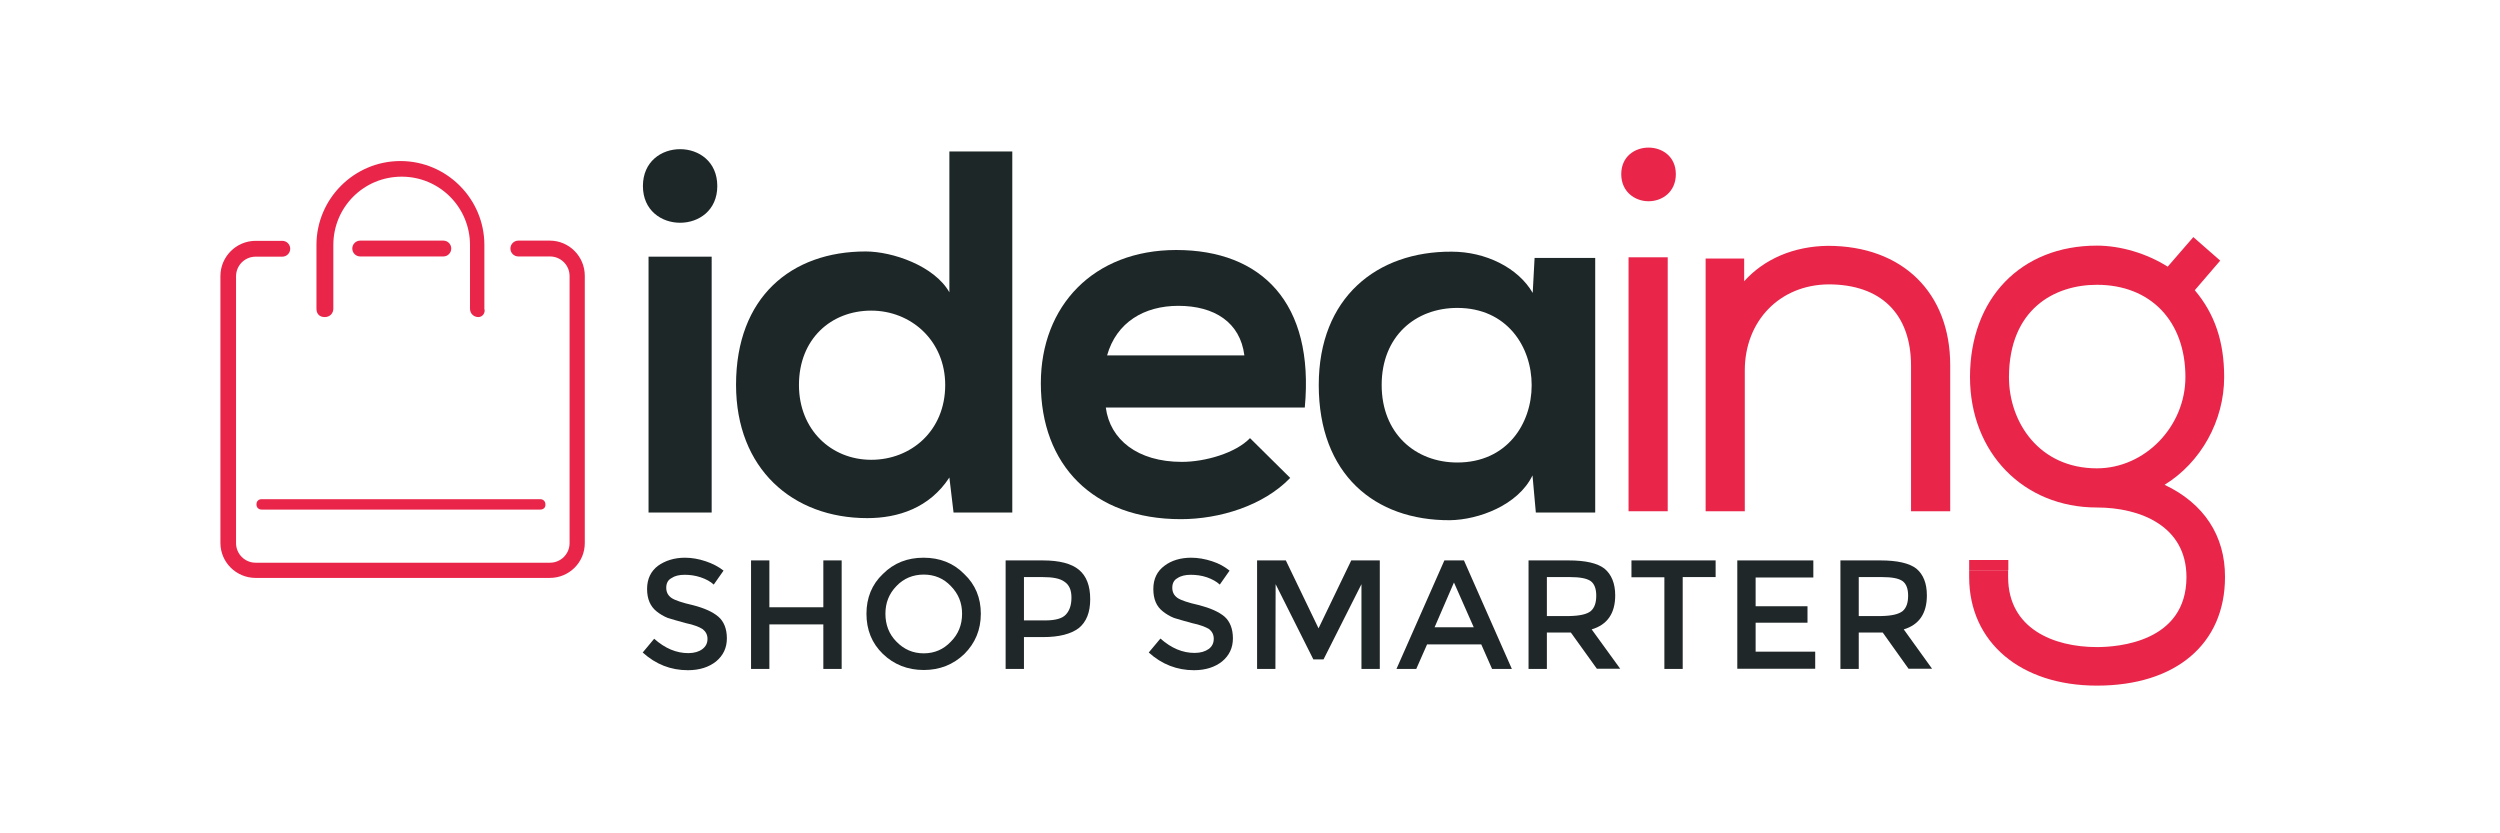 <?xml version="1.0" encoding="iso-8859-1"?>
<!-- Generator: Adobe Illustrator 16.0.0, SVG Export Plug-In . SVG Version: 6.00 Build 0)  -->
<!DOCTYPE svg PUBLIC "-//W3C//DTD SVG 1.1//EN" "http://www.w3.org/Graphics/SVG/1.1/DTD/svg11.dtd">
<svg version="1.1" id="Layer_1" xmlns="http://www.w3.org/2000/svg" xmlns:xlink="http://www.w3.org/1999/xlink" x="0px" y="0px"
	 width="12px" height="4px" viewBox="0 0 12 4" style="enable-background:new 0 0 12 4;" xml:space="preserve">
<g>
	<path style="fill:#1E2728;" d="M3.443,0.893c0,0.235-0.357,0.235-0.357,0C3.086,0.657,3.443,0.657,3.443,0.893z M3.113,1.232V2.46
		h0.303V1.232H3.113z"/>
	<path style="fill:#1E2728;" d="M4.859,0.727V2.46H4.577l-0.02-0.168C4.462,2.438,4.311,2.487,4.163,2.487
		c-0.36,0-0.63-0.238-0.63-0.64c0-0.421,0.265-0.64,0.622-0.64c0.129,0,0.33,0.069,0.402,0.196V0.727H4.859z M3.835,1.848
		c0,0.214,0.154,0.359,0.347,0.359c0.191,0,0.355-0.139,0.355-0.359c0-0.213-0.164-0.357-0.355-0.357
		C3.989,1.491,3.835,1.627,3.835,1.848z"/>
	<path style="fill:#1E2728;" d="M5.308,1.957c0.02,0.152,0.151,0.26,0.365,0.26c0.111,0,0.258-0.042,0.327-0.114l0.193,0.191
		c-0.129,0.134-0.34,0.198-0.525,0.198c-0.422,0-0.672-0.261-0.672-0.652c0-0.372,0.253-0.64,0.65-0.64
		c0.409,0,0.664,0.253,0.617,0.756H5.308L5.308,1.957z M5.973,1.706c-0.02-0.159-0.144-0.238-0.317-0.238
		c-0.164,0-0.297,0.079-0.342,0.238H5.973z"/>
	<path style="fill:#1E2728;" d="M7.366,1.238h0.291V2.46H7.372L7.356,2.282C7.287,2.425,7.097,2.495,6.96,2.497
		C6.598,2.499,6.33,2.276,6.33,1.848c0-0.421,0.28-0.642,0.638-0.64c0.163,0,0.319,0.077,0.389,0.198L7.366,1.238z M6.632,1.848
		c0,0.233,0.162,0.372,0.363,0.372c0.476,0,0.476-0.742,0-0.742C6.794,1.478,6.632,1.614,6.632,1.848z"/>
	<g>
		<rect x="7.817" y="1.235" style="fill:#E9254A;" width="0.188" height="1.219"/>
		<path style="fill:#E9254A;" d="M7.782,0.836c0,0.085,0.066,0.13,0.131,0.13c0.065,0,0.131-0.044,0.131-0.13
			C8.044,0.666,7.782,0.666,7.782,0.836z"/>
		<path style="fill:#E9254A;" d="M8.774,1.18C8.61,1.182,8.468,1.243,8.372,1.35V1.241H8.187v1.213h0.188V1.778
			c0-0.237,0.167-0.411,0.402-0.413c0.252,0,0.396,0.142,0.396,0.391v0.698h0.188V1.753C9.361,1.405,9.132,1.18,8.774,1.18z"/>
		<path style="fill:#E9254A;" d="M10.39,2.327c0.174-0.107,0.286-0.307,0.286-0.517c0-0.17-0.045-0.303-0.141-0.417l0.122-0.142
			l-0.129-0.113L10.405,1.28c-0.1-0.063-0.225-0.101-0.34-0.101c-0.364,0-0.609,0.253-0.609,0.631c0,0.362,0.256,0.626,0.609,0.626
			c0.207,0,0.43,0.088,0.43,0.334c0,0.312-0.329,0.336-0.43,0.336c-0.207,0-0.426-0.088-0.426-0.336V2.737H9.452v0.033
			c0,0.312,0.246,0.521,0.613,0.521c0.379,0,0.615-0.2,0.615-0.521C10.681,2.571,10.578,2.416,10.39,2.327z M10.065,1.367
			c0.258,0,0.425,0.174,0.425,0.443c0,0.237-0.194,0.438-0.425,0.438c-0.277,0-0.422-0.221-0.422-0.438
			C9.644,1.484,9.861,1.367,10.065,1.367z"/>
	</g>
	<rect x="9.452" y="2.688" style="fill:#E9254A;" width="0.188" height="0.049"/>
	<g>
		<path style="fill:#202728;" d="M3.286,2.759c-0.026,0-0.047,0.005-0.063,0.016C3.206,2.784,3.198,2.8,3.198,2.821
			S3.206,2.858,3.223,2.87c0.016,0.011,0.051,0.023,0.104,0.035C3.381,2.919,3.421,2.937,3.448,2.96
			c0.027,0.023,0.041,0.059,0.041,0.104S3.472,3.146,3.437,3.175C3.403,3.202,3.358,3.217,3.302,3.217
			c-0.082,0-0.154-0.028-0.217-0.085l0.055-0.066c0.053,0.047,0.107,0.069,0.164,0.069c0.028,0,0.051-0.007,0.067-0.019
			s0.025-0.028,0.025-0.049c0-0.02-0.008-0.035-0.023-0.047C3.358,3.01,3.331,2.999,3.292,2.991
			c-0.038-0.01-0.067-0.019-0.087-0.025c-0.02-0.008-0.038-0.019-0.053-0.031C3.122,2.911,3.106,2.876,3.106,2.827
			c0-0.048,0.018-0.085,0.052-0.111c0.035-0.025,0.079-0.039,0.13-0.039c0.033,0,0.066,0.006,0.099,0.017S3.449,2.72,3.473,2.739
			L3.426,2.806C3.411,2.792,3.39,2.78,3.363,2.771S3.311,2.759,3.286,2.759z"/>
		<path style="fill:#202728;" d="M3.605,3.211V2.69h0.088v0.225h0.259V2.69H4.04v0.521H3.952V2.997H3.693v0.214H3.605z"/>
		<path style="fill:#202728;" d="M4.629,3.139C4.576,3.19,4.511,3.216,4.434,3.216S4.291,3.19,4.238,3.139S4.159,3.023,4.159,2.946
			c0-0.076,0.026-0.141,0.079-0.191c0.053-0.053,0.118-0.078,0.195-0.078s0.143,0.025,0.195,0.078
			C4.682,2.806,4.708,2.87,4.708,2.946C4.708,3.023,4.681,3.087,4.629,3.139z M4.564,2.813C4.529,2.776,4.485,2.758,4.434,2.758
			S4.338,2.776,4.303,2.813C4.267,2.85,4.25,2.894,4.25,2.946S4.267,3.044,4.303,3.08c0.036,0.037,0.079,0.056,0.131,0.056
			S4.529,3.117,4.564,3.08C4.6,3.044,4.618,2.999,4.618,2.946S4.6,2.85,4.564,2.813z"/>
		<path style="fill:#202728;" d="M5.179,2.735c0.036,0.03,0.054,0.077,0.054,0.141c0,0.063-0.018,0.109-0.055,0.139
			c-0.037,0.028-0.094,0.043-0.17,0.043H4.915v0.153H4.827V2.69h0.179C5.085,2.69,5.143,2.705,5.179,2.735z M5.116,2.95
			c0.018-0.019,0.027-0.046,0.027-0.082S5.132,2.807,5.109,2.792C5.087,2.776,5.052,2.77,5.004,2.77H4.915v0.208h0.102
			C5.065,2.978,5.099,2.969,5.116,2.95z"/>
		<path style="fill:#202728;" d="M5.715,2.759c-0.025,0-0.047,0.005-0.063,0.016C5.635,2.784,5.627,2.8,5.627,2.821
			S5.635,2.858,5.652,2.87c0.016,0.011,0.051,0.023,0.105,0.035C5.81,2.919,5.851,2.937,5.878,2.96
			c0.026,0.023,0.04,0.059,0.04,0.104S5.901,3.146,5.866,3.175C5.832,3.202,5.787,3.217,5.731,3.217
			c-0.081,0-0.154-0.028-0.217-0.085L5.57,3.065c0.053,0.047,0.107,0.069,0.164,0.069c0.029,0,0.051-0.007,0.068-0.019
			c0.016-0.012,0.024-0.028,0.024-0.049c0-0.02-0.008-0.035-0.023-0.047C5.787,3.01,5.761,2.999,5.722,2.991
			c-0.038-0.01-0.067-0.019-0.087-0.025c-0.02-0.008-0.038-0.019-0.053-0.031C5.551,2.911,5.536,2.876,5.536,2.827
			c0-0.048,0.018-0.085,0.053-0.111C5.623,2.69,5.667,2.677,5.718,2.677c0.033,0,0.066,0.006,0.1,0.017S5.878,2.72,5.902,2.739
			L5.855,2.806C5.84,2.792,5.819,2.78,5.793,2.771S5.74,2.759,5.715,2.759z"/>
		<path style="fill:#202728;" d="M6.122,3.211H6.034V2.69h0.138l0.157,0.326L6.486,2.69h0.137v0.521H6.535V2.804L6.353,3.165H6.304
			L6.123,2.804L6.122,3.211L6.122,3.211z"/>
		<path style="fill:#202728;" d="M6.85,3.093L6.798,3.211H6.703L6.933,2.69h0.094l0.23,0.521H7.162L7.11,3.093H6.85z M7.074,3.011
			L6.979,2.796L6.886,3.011H7.074z"/>
		<path style="fill:#202728;" d="M7.753,2.858c0,0.086-0.038,0.141-0.113,0.163l0.137,0.189H7.665L7.54,3.036H7.425v0.175H7.337
			V2.69H7.53c0.08,0,0.137,0.013,0.171,0.039C7.735,2.757,7.753,2.8,7.753,2.858z M7.636,2.933c0.018-0.016,0.026-0.04,0.026-0.074
			c0-0.033-0.009-0.057-0.027-0.07C7.616,2.776,7.583,2.77,7.536,2.77H7.425v0.187h0.109C7.584,2.956,7.618,2.948,7.636,2.933z"/>
		<path style="fill:#202728;" d="M8.077,2.771v0.44H7.989v-0.44H7.831V2.69h0.404v0.08H8.077z"/>
		<path style="fill:#202728;" d="M8.704,2.69v0.082H8.427V2.91h0.249v0.079H8.427v0.139h0.286V3.21H8.339V2.69H8.704L8.704,2.69z"/>
		<path style="fill:#202728;" d="M9.249,2.858c0,0.086-0.037,0.141-0.111,0.163l0.136,0.189H9.161L9.037,3.036H8.922v0.175H8.834
			V2.69h0.193c0.079,0,0.137,0.013,0.171,0.039C9.232,2.757,9.249,2.8,9.249,2.858z M9.133,2.933
			c0.018-0.016,0.026-0.04,0.026-0.074c0-0.033-0.009-0.057-0.027-0.07C9.113,2.776,9.081,2.77,9.034,2.77H8.922v0.187h0.109
			C9.081,2.956,9.114,2.948,9.133,2.933z"/>
	</g>
	<g>
		<g>
			<g>
				<path style="fill:#E9254A;" d="M2.593,2.446H1.256c-0.015,0-0.025-0.01-0.025-0.025c0-0.015,0.01-0.025,0.025-0.025h1.337
					c0.015,0,0.025,0.011,0.025,0.025C2.619,2.437,2.608,2.446,2.593,2.446z"/>
			</g>
			<g>
				<path style="fill:#E9254A;" d="M2.296,1.522c-0.02,0-0.04-0.015-0.04-0.04V1.176c0-0.181-0.146-0.328-0.328-0.328
					c-0.182,0-0.328,0.146-0.328,0.328v0.306c0,0.02-0.015,0.04-0.041,0.04c-0.025,0-0.04-0.015-0.04-0.04V1.176
					c0-0.222,0.181-0.403,0.403-0.403c0.222,0,0.403,0.181,0.403,0.403v0.306C2.331,1.502,2.316,1.522,2.296,1.522z"/>
			</g>
		</g>
	</g>
	<g>
		<path style="fill:#E9254A;" d="M2.128,1.231H1.729c-0.021,0-0.038-0.017-0.038-0.038c0-0.021,0.017-0.038,0.038-0.038h0.399
			c0.021,0,0.038,0.017,0.038,0.038C2.166,1.214,2.149,1.231,2.128,1.231z"/>
	</g>
	<g>
		<path style="fill:#E9254A;" d="M2.639,2.774H1.227c-0.093,0-0.169-0.075-0.169-0.168V1.325c0-0.093,0.076-0.169,0.169-0.169h0.128
			c0.021,0,0.038,0.017,0.038,0.038c0,0.021-0.017,0.038-0.038,0.038H1.227c-0.052,0-0.094,0.042-0.094,0.094v1.281
			c0,0.052,0.042,0.094,0.094,0.094h1.413c0.052,0,0.094-0.042,0.094-0.094V1.325c0-0.052-0.042-0.094-0.094-0.094H2.488
			c-0.021,0-0.038-0.017-0.038-0.038c0-0.021,0.017-0.038,0.038-0.038h0.151c0.093,0,0.168,0.076,0.168,0.169v1.281
			C2.808,2.699,2.732,2.774,2.639,2.774z"/>
	</g>
</g>
<g style="display:none;">
	<path style="display:inline;fill:#1E2728;" d="M3.443,0.894c0,0.234-0.357,0.234-0.357,0C3.086,0.657,3.443,0.657,3.443,0.894z
		 M3.113,1.233V2.46h0.303V1.233H3.113z"/>
	<path style="display:inline;fill:#1E2728;" d="M4.859,0.728V2.46H4.577l-0.02-0.168C4.462,2.438,4.311,2.487,4.162,2.487
		c-0.359,0-0.629-0.238-0.629-0.64c0-0.421,0.265-0.64,0.622-0.64c0.129,0,0.33,0.069,0.402,0.195V0.728H4.859z M3.835,1.848
		c0,0.214,0.154,0.359,0.347,0.359c0.191,0,0.354-0.139,0.354-0.359c0-0.214-0.164-0.356-0.354-0.356
		C3.989,1.491,3.835,1.627,3.835,1.848z"/>
	<path style="display:inline;fill:#1E2728;" d="M5.308,1.957C5.328,2.108,5.46,2.218,5.673,2.218c0.111,0,0.258-0.043,0.327-0.115
		l0.193,0.191c-0.129,0.134-0.34,0.198-0.526,0.198c-0.421,0-0.672-0.261-0.672-0.651c0-0.373,0.254-0.641,0.65-0.641
		c0.409,0,0.664,0.253,0.617,0.757H5.308L5.308,1.957z M5.973,1.706C5.952,1.548,5.829,1.468,5.655,1.468
		c-0.164,0-0.297,0.08-0.342,0.238H5.973z"/>
	<path style="display:inline;fill:#1E2728;" d="M7.366,1.237h0.291V2.46H7.372L7.356,2.282C7.287,2.425,7.097,2.495,6.96,2.497
		C6.598,2.5,6.33,2.276,6.33,1.848c0-0.421,0.28-0.642,0.638-0.64c0.163,0,0.319,0.077,0.389,0.198L7.366,1.237z M6.632,1.848
		c0,0.233,0.162,0.372,0.363,0.372c0.476,0,0.476-0.742,0-0.742C6.794,1.478,6.632,1.614,6.632,1.848z"/>
	<g style="display:inline;">
		<rect x="7.817" y="1.235" style="fill:#4389C8;" width="0.188" height="1.219"/>
		<path style="fill:#4389C8;" d="M7.782,0.836c0,0.085,0.066,0.13,0.131,0.13c0.065,0,0.131-0.045,0.131-0.13
			C8.044,0.665,7.782,0.665,7.782,0.836z"/>
		<path style="fill:#4389C8;" d="M8.774,1.18C8.609,1.183,8.468,1.243,8.372,1.351V1.241H8.187v1.213h0.188V1.778
			c0-0.237,0.167-0.411,0.402-0.413c0.252,0,0.396,0.142,0.396,0.391v0.698h0.188V1.753C9.361,1.405,9.132,1.18,8.774,1.18z"/>
		<path style="fill:#4389C8;" d="M10.39,2.327c0.174-0.107,0.286-0.307,0.286-0.517c0-0.17-0.045-0.304-0.141-0.417l0.122-0.142
			l-0.13-0.113L10.405,1.28c-0.1-0.063-0.225-0.101-0.34-0.101c-0.365,0-0.609,0.253-0.609,0.631c0,0.362,0.256,0.626,0.609,0.626
			c0.207,0,0.43,0.088,0.43,0.334c0,0.313-0.33,0.336-0.43,0.336c-0.207,0-0.426-0.088-0.426-0.336V2.737H9.451v0.033
			c0,0.312,0.247,0.521,0.614,0.521c0.379,0,0.615-0.2,0.615-0.521C10.681,2.571,10.578,2.416,10.39,2.327z M10.065,1.368
			c0.258,0,0.425,0.174,0.425,0.442c0,0.237-0.194,0.438-0.425,0.438c-0.277,0-0.422-0.221-0.422-0.438
			C9.644,1.483,9.861,1.368,10.065,1.368z"/>
	</g>
	<rect x="9.451" y="2.688" style="display:inline;fill:#4389C8;" width="0.188" height="0.049"/>
	<g style="display:inline;">
		<path style="fill:#202728;" d="M3.286,2.759c-0.026,0-0.047,0.005-0.063,0.016C3.206,2.784,3.198,2.8,3.198,2.821
			S3.206,2.858,3.223,2.87c0.016,0.011,0.051,0.023,0.104,0.036s0.094,0.03,0.121,0.054c0.027,0.023,0.041,0.059,0.041,0.104
			S3.471,3.146,3.437,3.175C3.403,3.202,3.358,3.217,3.302,3.217c-0.082,0-0.154-0.028-0.217-0.085l0.055-0.065
			c0.053,0.046,0.107,0.068,0.164,0.068c0.028,0,0.051-0.006,0.067-0.019c0.017-0.012,0.025-0.027,0.025-0.049
			c0-0.02-0.008-0.035-0.023-0.047C3.358,3.01,3.331,3,3.292,2.991c-0.038-0.01-0.067-0.018-0.087-0.025
			c-0.02-0.008-0.038-0.018-0.053-0.031C3.122,2.911,3.106,2.876,3.106,2.827c0-0.048,0.018-0.085,0.052-0.111
			c0.035-0.025,0.079-0.039,0.13-0.039c0.033,0,0.066,0.006,0.099,0.017C3.421,2.704,3.449,2.72,3.473,2.739L3.426,2.806
			C3.411,2.792,3.39,2.78,3.363,2.772C3.337,2.763,3.311,2.759,3.286,2.759z"/>
		<path style="fill:#202728;" d="M3.605,3.211V2.69h0.088v0.225h0.259V2.69H4.04v0.521H3.952V2.997H3.693v0.214H3.605z"/>
		<path style="fill:#202728;" d="M4.628,3.139C4.576,3.19,4.511,3.216,4.434,3.216c-0.078,0-0.143-0.025-0.195-0.077
			S4.159,3.023,4.159,2.946c0-0.076,0.026-0.141,0.079-0.191c0.053-0.052,0.118-0.078,0.195-0.078c0.077,0,0.143,0.026,0.195,0.078
			C4.681,2.806,4.708,2.87,4.708,2.946C4.708,3.023,4.681,3.087,4.628,3.139z M4.564,2.813c-0.035-0.037-0.079-0.056-0.13-0.056
			S4.338,2.776,4.303,2.813C4.267,2.85,4.25,2.894,4.25,2.946s0.018,0.098,0.053,0.135c0.036,0.036,0.079,0.055,0.131,0.055
			s0.095-0.019,0.13-0.055C4.6,3.044,4.617,2.999,4.617,2.946S4.6,2.85,4.564,2.813z"/>
		<path style="fill:#202728;" d="M5.179,2.735c0.036,0.03,0.055,0.077,0.055,0.141c0,0.063-0.02,0.109-0.056,0.139
			C5.141,3.044,5.084,3.058,5.007,3.058H4.915v0.153H4.827V2.69h0.179C5.085,2.69,5.143,2.705,5.179,2.735z M5.116,2.95
			c0.018-0.019,0.026-0.046,0.026-0.082c0-0.035-0.011-0.062-0.033-0.076S5.052,2.77,5.005,2.77h-0.09v0.209h0.102
			C5.065,2.979,5.099,2.969,5.116,2.95z"/>
		<path style="fill:#202728;" d="M5.715,2.759c-0.026,0-0.047,0.005-0.063,0.016C5.636,2.784,5.627,2.8,5.627,2.821
			S5.636,2.858,5.651,2.87c0.017,0.011,0.052,0.023,0.105,0.036c0.053,0.013,0.094,0.03,0.12,0.054
			c0.027,0.023,0.041,0.059,0.041,0.104S5.901,3.146,5.866,3.175C5.832,3.202,5.787,3.217,5.731,3.217
			c-0.082,0-0.154-0.028-0.217-0.085l0.055-0.065c0.053,0.046,0.107,0.068,0.164,0.068c0.029,0,0.051-0.006,0.068-0.019
			c0.016-0.012,0.024-0.027,0.024-0.049c0-0.02-0.008-0.035-0.023-0.047C5.787,3.01,5.761,3,5.722,2.991
			c-0.038-0.01-0.067-0.018-0.087-0.025C5.614,2.958,5.597,2.948,5.582,2.935C5.551,2.911,5.536,2.876,5.536,2.827
			c0-0.048,0.018-0.085,0.052-0.111c0.035-0.025,0.079-0.039,0.13-0.039c0.033,0,0.066,0.006,0.1,0.017S5.878,2.72,5.902,2.739
			L5.855,2.806C5.84,2.792,5.819,2.78,5.792,2.772C5.767,2.763,5.74,2.759,5.715,2.759z"/>
		<path style="fill:#202728;" d="M6.122,3.211H6.034V2.69h0.138l0.157,0.326L6.486,2.69h0.137v0.521H6.534V2.804L6.353,3.165H6.304
			L6.122,2.804V3.211L6.122,3.211z"/>
		<path style="fill:#202728;" d="M6.849,3.093L6.798,3.211H6.703L6.933,2.69h0.094l0.23,0.521H7.162L7.11,3.093H6.849z M7.074,3.011
			L6.979,2.796L6.886,3.011H7.074z"/>
		<path style="fill:#202728;" d="M7.753,2.858c0,0.086-0.038,0.141-0.113,0.163l0.137,0.189H7.665L7.54,3.036H7.425v0.175H7.337
			V2.69H7.53c0.08,0,0.137,0.013,0.171,0.039C7.735,2.757,7.753,2.8,7.753,2.858z M7.636,2.933c0.018-0.016,0.026-0.04,0.026-0.074
			c0-0.033-0.009-0.057-0.027-0.07C7.616,2.776,7.583,2.77,7.536,2.77H7.425v0.187h0.109C7.584,2.956,7.618,2.948,7.636,2.933z"/>
		<path style="fill:#202728;" d="M8.077,2.771v0.44H7.989v-0.44H7.831V2.69h0.403v0.08H8.077z"/>
		<path style="fill:#202728;" d="M8.704,2.69v0.082H8.427v0.139h0.249v0.078H8.427v0.139h0.286v0.083H8.338V2.69H8.704L8.704,2.69z"
			/>
		<path style="fill:#202728;" d="M9.249,2.858c0,0.086-0.037,0.141-0.111,0.163l0.136,0.189H9.161L9.037,3.036H8.922v0.175H8.834
			V2.69h0.193c0.079,0,0.137,0.013,0.171,0.039C9.232,2.757,9.249,2.8,9.249,2.858z M9.132,2.933
			c0.019-0.016,0.027-0.04,0.027-0.074c0-0.033-0.009-0.057-0.027-0.07C9.113,2.776,9.081,2.77,9.033,2.77H8.922v0.187h0.109
			C9.081,2.956,9.114,2.948,9.132,2.933z"/>
	</g>
	<g style="display:inline;">
		<g>
			<g>
				<path style="fill:#4389C8;" d="M2.593,2.446H1.256c-0.015,0-0.025-0.01-0.025-0.025c0-0.015,0.01-0.025,0.025-0.025h1.337
					c0.015,0,0.025,0.011,0.025,0.025C2.619,2.437,2.608,2.446,2.593,2.446z"/>
			</g>
			<g>
				<path style="fill:#4389C8;" d="M2.296,1.522c-0.02,0-0.04-0.015-0.04-0.04V1.177c0-0.182-0.146-0.328-0.328-0.328
					c-0.182,0-0.328,0.146-0.328,0.328v0.306c0,0.021-0.015,0.04-0.041,0.04c-0.025,0-0.04-0.015-0.04-0.04V1.177
					c0-0.223,0.181-0.403,0.403-0.403c0.222,0,0.403,0.181,0.403,0.403v0.306C2.331,1.503,2.316,1.522,2.296,1.522z"/>
			</g>
		</g>
	</g>
	<g style="display:inline;">
		<path style="fill:#4389C8;" d="M2.128,1.231H1.729c-0.021,0-0.038-0.017-0.038-0.037c0-0.021,0.017-0.038,0.038-0.038h0.399
			c0.021,0,0.038,0.017,0.038,0.038C2.166,1.215,2.149,1.231,2.128,1.231z"/>
	</g>
	<g style="display:inline;">
		<path style="fill:#4389C8;" d="M2.639,2.775H1.227c-0.093,0-0.169-0.076-0.169-0.169V1.325c0-0.094,0.076-0.169,0.169-0.169h0.128
			c0.021,0,0.038,0.017,0.038,0.038c0,0.021-0.017,0.037-0.038,0.037H1.227c-0.052,0-0.094,0.042-0.094,0.094v1.281
			c0,0.052,0.042,0.094,0.094,0.094h1.413c0.051,0,0.094-0.042,0.094-0.094V1.325c0-0.052-0.042-0.094-0.094-0.094H2.488
			c-0.021,0-0.038-0.017-0.038-0.037c0-0.021,0.017-0.038,0.038-0.038h0.151c0.093,0,0.168,0.075,0.168,0.169v1.281
			C2.808,2.699,2.732,2.775,2.639,2.775z"/>
	</g>
</g>
</svg>

